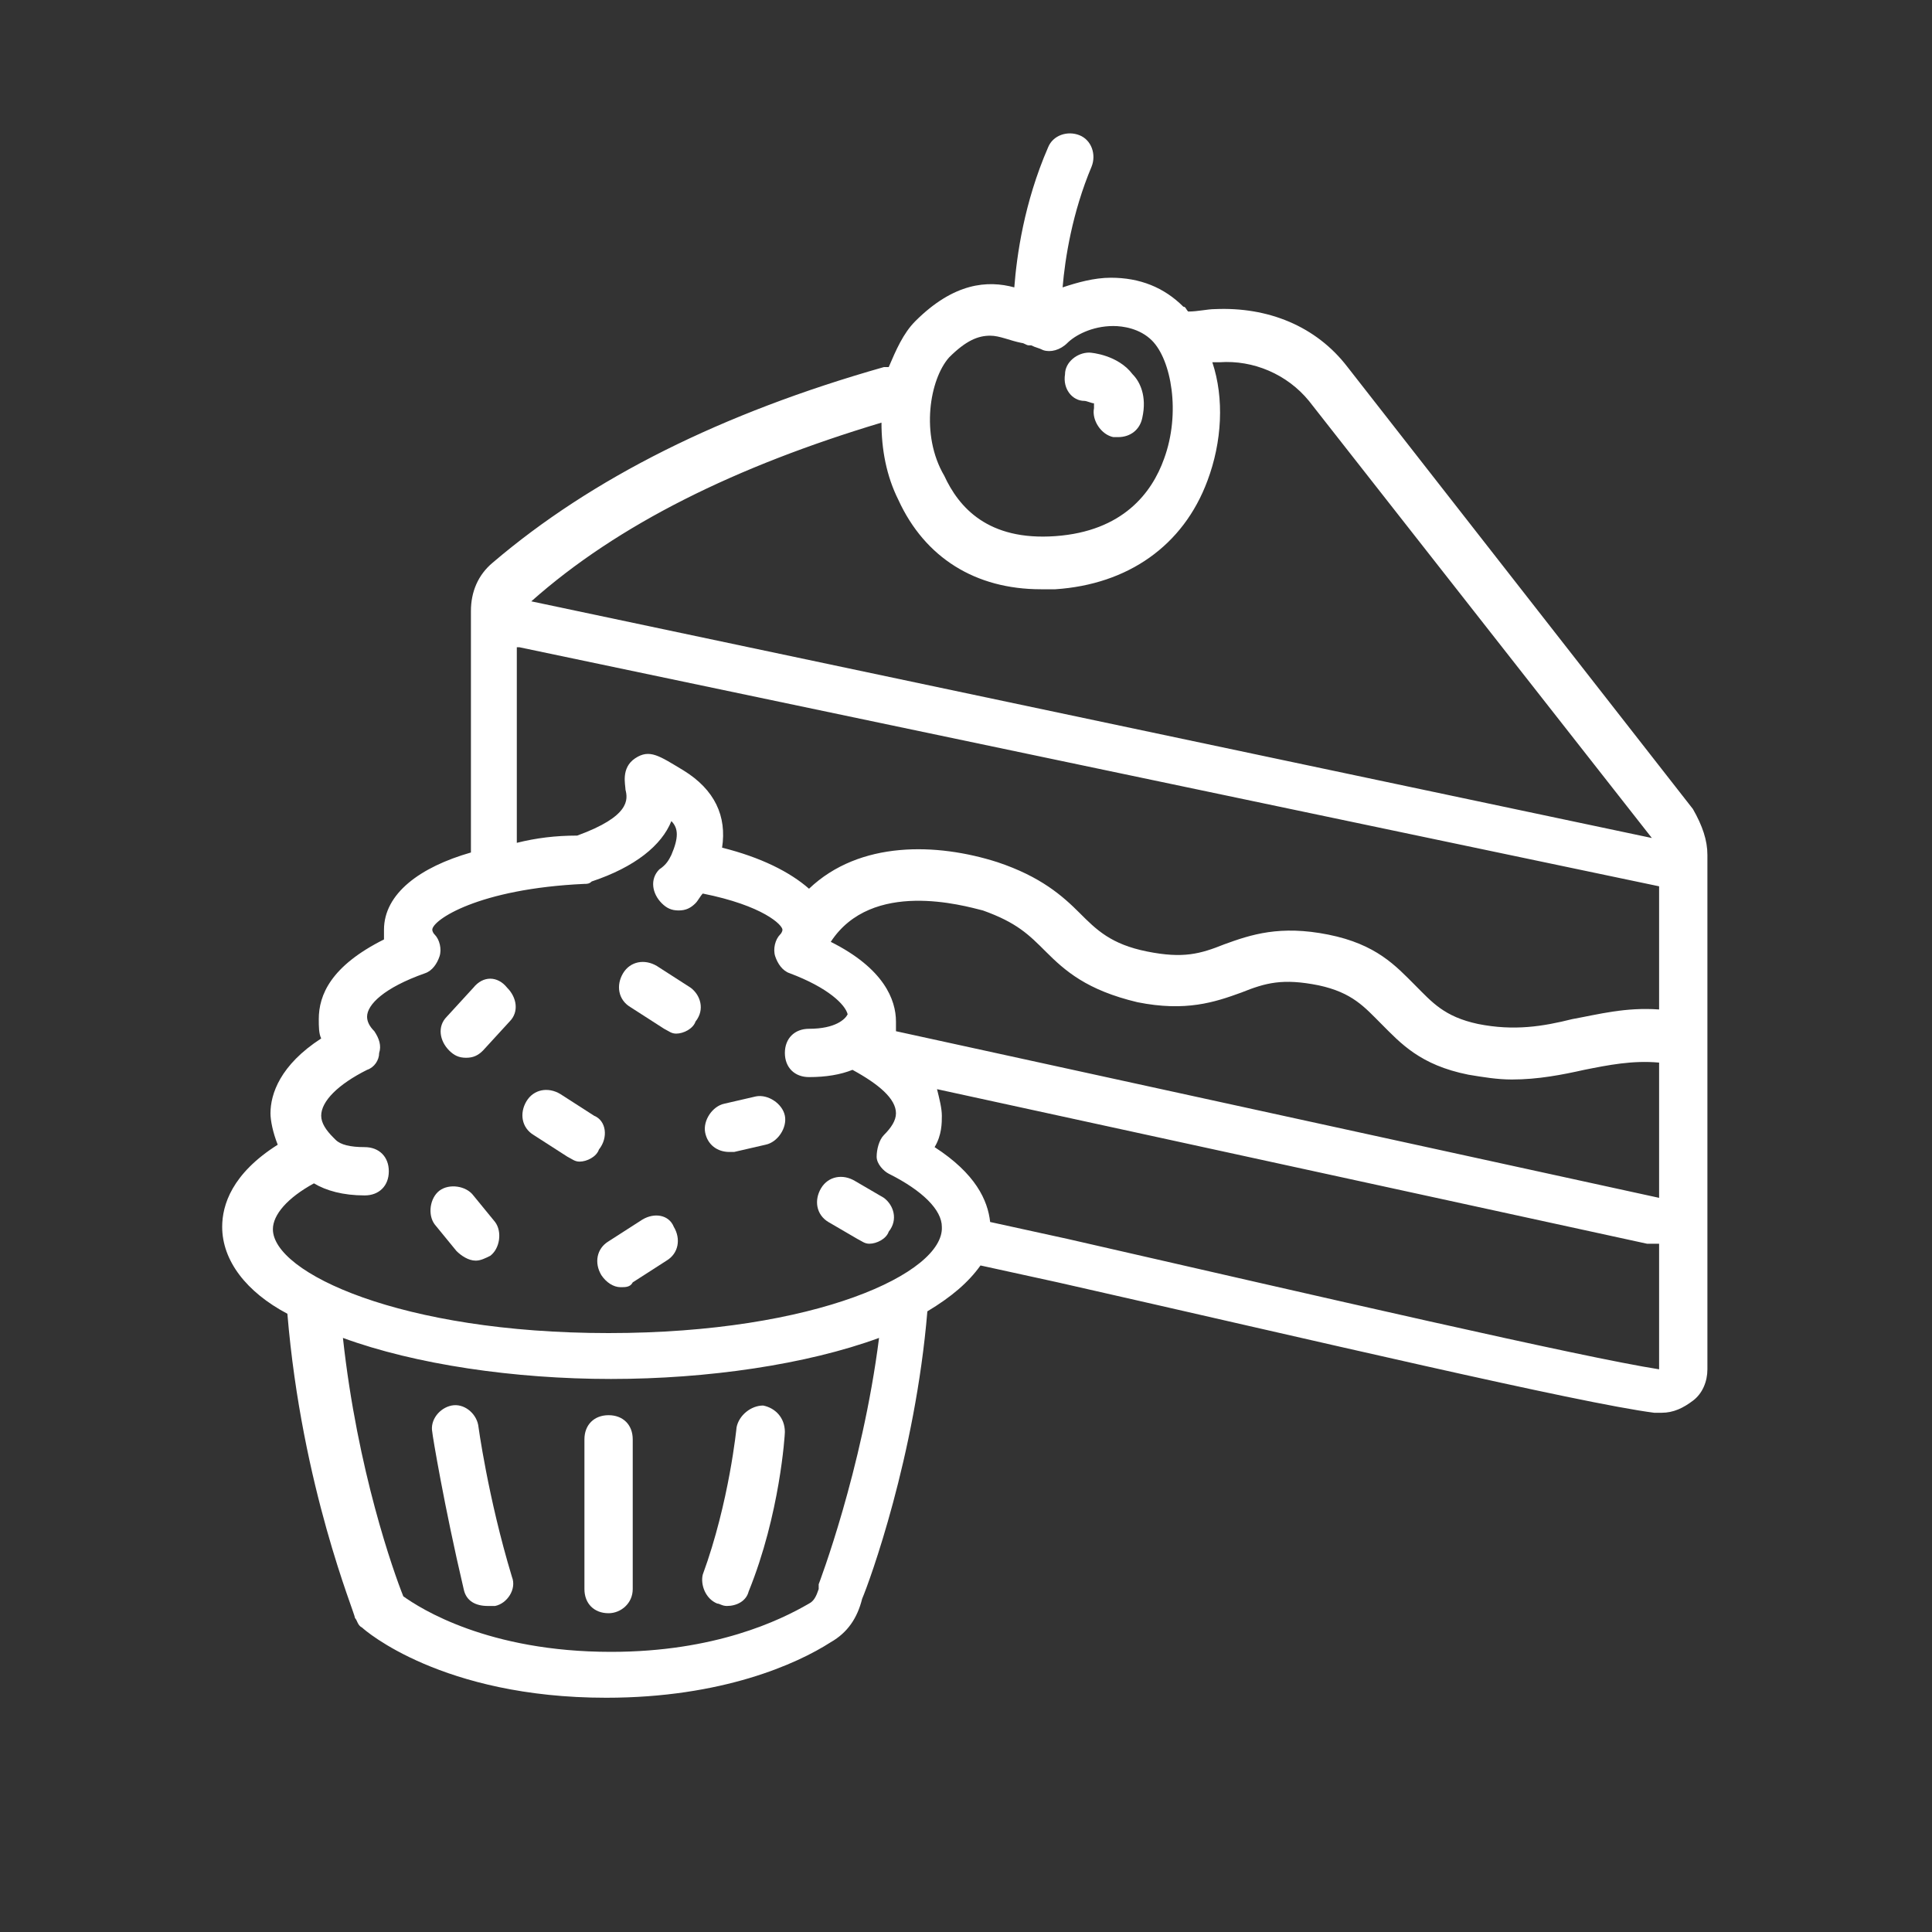 <?xml version="1.0" encoding="utf-8"?>
<!-- Generator: Adobe Illustrator 24.3.0, SVG Export Plug-In . SVG Version: 6.00 Build 0)  -->
<svg version="1.1" id="Layer_1" xmlns="http://www.w3.org/2000/svg" xmlns:xlink="http://www.w3.org/1999/xlink" x="0px" y="0px"
	 width="80px" height="80px" viewBox="0 0 80 80" style="enable-background:new 0 0 80 80;" xml:space="preserve">
<rect x="0" y="0" width="80" height="80" fill="#333333" stroke="none"/>
<style type="text/css">
	.st0{fill:#FFFFFF;}
</style>
<g>
	<path class="st0" d="M70.7,35.4c0-0.6-0.2-1.2-0.6-1.9L55.8,15.2c-1.3-1.7-3.3-2.5-5.5-2.4c-0.3,0-0.7,0.1-1.1,0.1
		c-0.1-0.1-0.1-0.2-0.2-0.2c-0.8-0.8-1.8-1.2-3-1.2c-0.7,0-1.4,0.2-2,0.4c0.1-1.2,0.4-3.1,1.2-5c0.2-0.5,0-1.1-0.5-1.3
		c-0.5-0.2-1.1,0-1.3,0.5c-1,2.3-1.3,4.5-1.4,5.8c-1.1-0.3-2.5-0.2-4.1,1.4c-0.5,0.5-0.8,1.2-1.1,1.9c-0.1,0-0.1,0-0.2,0
		c-6.7,1.9-12.1,4.6-16.2,8.1c-0.6,0.5-0.9,1.2-0.9,2v10c-2.1,0.6-3.6,1.7-3.6,3.2c0,0.1,0,0.3,0,0.4c-2.2,1.1-2.7,2.3-2.7,3.3
		c0,0.3,0,0.6,0.1,0.8c-1.7,1.1-2.1,2.3-2.1,3.1c0,0.3,0.1,0.8,0.3,1.3c-1.9,1.2-2.3,2.5-2.3,3.4c0,1.4,1,2.7,2.7,3.6
		c0.6,7.2,2.8,12.4,2.8,12.6c0.1,0.1,0.1,0.3,0.3,0.4c0.1,0.1,3.3,2.9,10.1,2.9c4.8,0,7.9-1.4,9.3-2.3c0.7-0.4,1.1-1,1.3-1.8
		c0.3-0.7,2.2-5.9,2.7-11.9c1-0.6,1.7-1.2,2.2-1.9l3.2,0.7c10.6,2.4,21.6,5,24.7,5.4c0.1,0,0.2,0,0.3,0c0.5,0,0.9-0.2,1.3-0.5
		c0.4-0.3,0.6-0.8,0.6-1.3C70.7,56.2,70.7,39.1,70.7,35.4z M68.7,49.6C68.7,49.6,68.7,49.6,68.7,49.6l-31.6-6.9c0-0.1,0-0.2,0-0.3
		c0,0,0,0,0,0c0,0,0,0,0,0c0,0,0-0.1,0-0.1c0-0.9-0.5-2.2-2.7-3.3c0,0,0,0,0,0c1.7-2.6,5.5-1.5,6.3-1.3c1.4,0.5,1.9,1,2.6,1.7
		c0.8,0.8,1.7,1.6,3.8,2.1c2,0.4,3.2,0,4.3-0.4c1-0.4,1.7-0.6,3.2-0.3c1.4,0.3,1.9,0.9,2.6,1.6c0.8,0.8,1.6,1.7,3.6,2.1
		c0.6,0.1,1.2,0.2,1.8,0.2c1.1,0,2.1-0.2,3-0.4c1-0.2,2-0.4,3.1-0.3C68.7,45.7,68.7,47.7,68.7,49.6z M39.3,14.8
		c0.7-0.7,1.2-0.9,1.7-0.9c0.4,0,0.8,0.2,1.3,0.3c0.1,0,0.2,0.1,0.3,0.1c0,0,0.1,0,0.1,0c0.2,0.1,0.3,0.1,0.5,0.2
		c0.3,0.1,0.7,0,1-0.3c0.3-0.3,1-0.7,1.9-0.7c0.4,0,1.1,0.1,1.6,0.6c0.8,0.8,1.2,3,0.5,4.9c-0.5,1.4-1.7,3-4.5,3.2
		c-2.8,0.2-4-1.2-4.6-2.5C38.1,18,38.5,15.7,39.3,14.8z M36.5,17.5c0,1.1,0.2,2.2,0.7,3.2c1.1,2.4,3.2,3.7,5.9,3.7
		c0.2,0,0.4,0,0.6,0c3-0.2,5.3-1.8,6.3-4.5c0.6-1.6,0.7-3.4,0.2-4.9c0.1,0,0.2,0,0.3,0c1.4-0.1,2.8,0.5,3.7,1.6l14.2,18.1l-46.4-9.8
		C25.6,21.7,30.5,19.3,36.5,17.5z M21.5,26.8l47.2,9.9c0,1.3,0,3.1,0,5.1c-1.4-0.1-2.5,0.2-3.6,0.4c-1.2,0.3-2.4,0.5-3.9,0.2
		c-1.4-0.3-1.9-0.9-2.6-1.6c-0.8-0.8-1.6-1.7-3.6-2.1c-2-0.4-3.2,0-4.3,0.4c-1,0.4-1.7,0.6-3.2,0.3c-1.5-0.3-2.1-0.9-2.8-1.6
		c-0.7-0.7-1.6-1.5-3.4-2.1c-2.5-0.8-5.7-0.9-7.8,1.1c-0.8-0.7-2-1.3-3.6-1.7c0,0,0,0,0,0c0.2-1.3-0.3-2.4-1.6-3.2
		c-1-0.6-1.4-0.9-2-0.5c-0.6,0.4-0.4,1.1-0.4,1.3c0.1,0.4,0.2,1.1-2,1.9c-0.9,0-1.7,0.1-2.5,0.3V26.8z M33.9,65.6c0,0,0,0.1,0,0.2
		c-0.1,0.3-0.2,0.5-0.4,0.6c-1.2,0.7-3.9,2-8.2,2c-5.1,0-7.9-1.8-8.6-2.3c-0.4-1-1.9-5.2-2.5-10.7c3,1.1,7.1,1.7,11.1,1.7
		c4,0,8.1-0.6,11.1-1.7C35.7,60.9,33.9,65.6,33.9,65.6z M25.2,55.2c-8.6,0-13.9-2.5-13.9-4.3c0-0.6,0.6-1.3,1.7-1.9
		c0.5,0.3,1.2,0.5,2.1,0.5c0.6,0,1-0.4,1-1s-0.4-1-1-1c-0.6,0-1-0.1-1.2-0.3c0,0-0.1-0.1-0.1-0.1c-0.3-0.3-0.5-0.6-0.5-0.9
		c0-0.6,0.7-1.3,1.9-1.9c0.3-0.1,0.5-0.4,0.5-0.7c0.1-0.3,0-0.6-0.2-0.9c-0.2-0.2-0.3-0.4-0.3-0.6c0-0.5,0.7-1.2,2.4-1.8
		c0.3-0.1,0.5-0.4,0.6-0.7s0-0.7-0.2-0.9c-0.1-0.1-0.1-0.2-0.1-0.2c0-0.4,1.9-1.7,6.3-1.9c0.1,0,0.2,0,0.3-0.1
		c1.8-0.6,2.9-1.5,3.3-2.5c0.3,0.3,0.3,0.7,0,1.4c-0.1,0.2-0.2,0.4-0.5,0.6c-0.4,0.4-0.3,1,0.1,1.4c0.2,0.2,0.4,0.3,0.7,0.3
		c0.3,0,0.5-0.1,0.7-0.3c0.1-0.1,0.2-0.3,0.3-0.4c2.5,0.5,3.3,1.3,3.3,1.5c0,0,0,0.1-0.1,0.2c-0.2,0.2-0.3,0.6-0.2,0.9
		s0.3,0.6,0.6,0.7c1.6,0.6,2.3,1.3,2.4,1.7c-0.1,0.2-0.5,0.6-1.6,0.6c-0.6,0-1,0.4-1,1s0.4,1,1,1c0.7,0,1.3-0.1,1.8-0.3
		c1.1,0.6,1.8,1.2,1.8,1.8c0,0.3-0.2,0.6-0.5,0.9c-0.2,0.2-0.3,0.6-0.3,0.9s0.3,0.6,0.5,0.7c1.4,0.7,2.2,1.5,2.2,2.2
		C39.1,52.7,33.8,55.2,25.2,55.2z M44.2,51.3l-3.2-0.7c-0.1-0.9-0.6-2-2.3-3.1c0.3-0.5,0.3-1,0.3-1.3c0-0.3-0.1-0.7-0.2-1.1
		l29.4,6.4c0.1,0,0.1,0,0.2,0c0.1,0,0.2,0,0.3,0c0,2.5,0,4.5,0,5.2C65.5,56.2,54.7,53.7,44.2,51.3z"/>
	<path class="st0" d="M44.9,16.6c0.1,0,0.3,0.1,0.4,0.1c0,0,0,0.1,0,0.2c-0.1,0.5,0.3,1.1,0.8,1.2c0.1,0,0.1,0,0.2,0
		c0.5,0,0.9-0.3,1-0.8c0.2-0.9-0.1-1.5-0.4-1.8c-0.6-0.8-1.7-0.9-1.8-0.9c-0.5,0-1,0.4-1,0.9C44,16.1,44.4,16.6,44.9,16.6z"/>
	<path class="st0" d="M29.7,66.4c0.1,0,0.2,0.1,0.4,0.1c0.4,0,0.8-0.2,0.9-0.6c1.3-3.2,1.5-6.5,1.5-6.6c0-0.6-0.4-1-0.9-1.1
		c-0.5,0-1,0.4-1.1,0.9c0,0-0.3,3.1-1.4,6.1C29,65.6,29.2,66.2,29.7,66.4z"/>
	<path class="st0" d="M24.2,59.6l0,6.2c0,0.6,0.4,1,1,1c0,0,0,0,0,0c0.5,0,1-0.4,1-1l0-6.2c0-0.6-0.4-1-1-1
		C24.6,58.6,24.2,59,24.2,59.6z"/>
	<path class="st0" d="M19.8,59c-0.1-0.5-0.6-0.9-1.1-0.8c-0.5,0.1-0.9,0.6-0.8,1.1c0,0.1,0.5,3.1,1.3,6.5c0.1,0.5,0.5,0.7,1,0.7
		c0.1,0,0.2,0,0.3,0c0.5-0.1,0.9-0.7,0.7-1.2C20.2,62,19.8,59,19.8,59z"/>
	<path class="st0" d="M19.6,40.9l-1.1,1.2c-0.4,0.4-0.3,1,0.1,1.4c0.2,0.2,0.4,0.3,0.7,0.3c0.3,0,0.5-0.1,0.7-0.3l1.1-1.2
		c0.4-0.4,0.3-1-0.1-1.4C20.6,40.4,20,40.4,19.6,40.9z"/>
	<path class="st0" d="M36.6,49.6l-1.2-0.7c-0.5-0.3-1.1-0.2-1.4,0.3c-0.3,0.5-0.2,1.1,0.3,1.4l1.2,0.7c0.2,0.1,0.3,0.2,0.5,0.2
		c0.3,0,0.7-0.2,0.8-0.5C37.2,50.5,37,49.9,36.6,49.6z"/>
	<path class="st0" d="M26.6,50.5l-1.4,0.9c-0.5,0.3-0.6,0.9-0.3,1.4c0.2,0.3,0.5,0.5,0.8,0.5c0.2,0,0.4,0,0.5-0.2l1.4-0.9
		c0.5-0.3,0.6-0.9,0.3-1.4C27.7,50.3,27.1,50.2,26.6,50.5z"/>
	<path class="st0" d="M28.6,40.9l-1.4-0.9c-0.5-0.3-1.1-0.2-1.4,0.3c-0.3,0.5-0.2,1.1,0.3,1.4l1.4,0.9c0.2,0.1,0.3,0.2,0.5,0.2
		c0.3,0,0.7-0.2,0.8-0.5C29.2,41.8,29,41.2,28.6,40.9z"/>
	<path class="st0" d="M24.6,46.2l-1.4-0.9c-0.5-0.3-1.1-0.2-1.4,0.3c-0.3,0.5-0.2,1.1,0.3,1.4l1.4,0.9c0.2,0.1,0.3,0.2,0.5,0.2
		c0.3,0,0.7-0.2,0.8-0.5C25.2,47.1,25.1,46.4,24.6,46.2z"/>
	<path class="st0" d="M31.3,45.4l-1.3,0.3c-0.5,0.1-0.9,0.7-0.8,1.2c0.1,0.5,0.5,0.8,1,0.8c0.1,0,0.1,0,0.2,0l1.3-0.3
		c0.5-0.1,0.9-0.7,0.8-1.2C32.4,45.7,31.8,45.3,31.3,45.4z"/>
	<path class="st0" d="M19.6,49.5c-0.3-0.4-1-0.5-1.4-0.2c-0.4,0.3-0.5,1-0.2,1.4l0.9,1.1c0.2,0.2,0.5,0.4,0.8,0.4
		c0.2,0,0.4-0.1,0.6-0.2c0.4-0.3,0.5-1,0.2-1.4L19.6,49.5z"/>
</g>
</svg>
